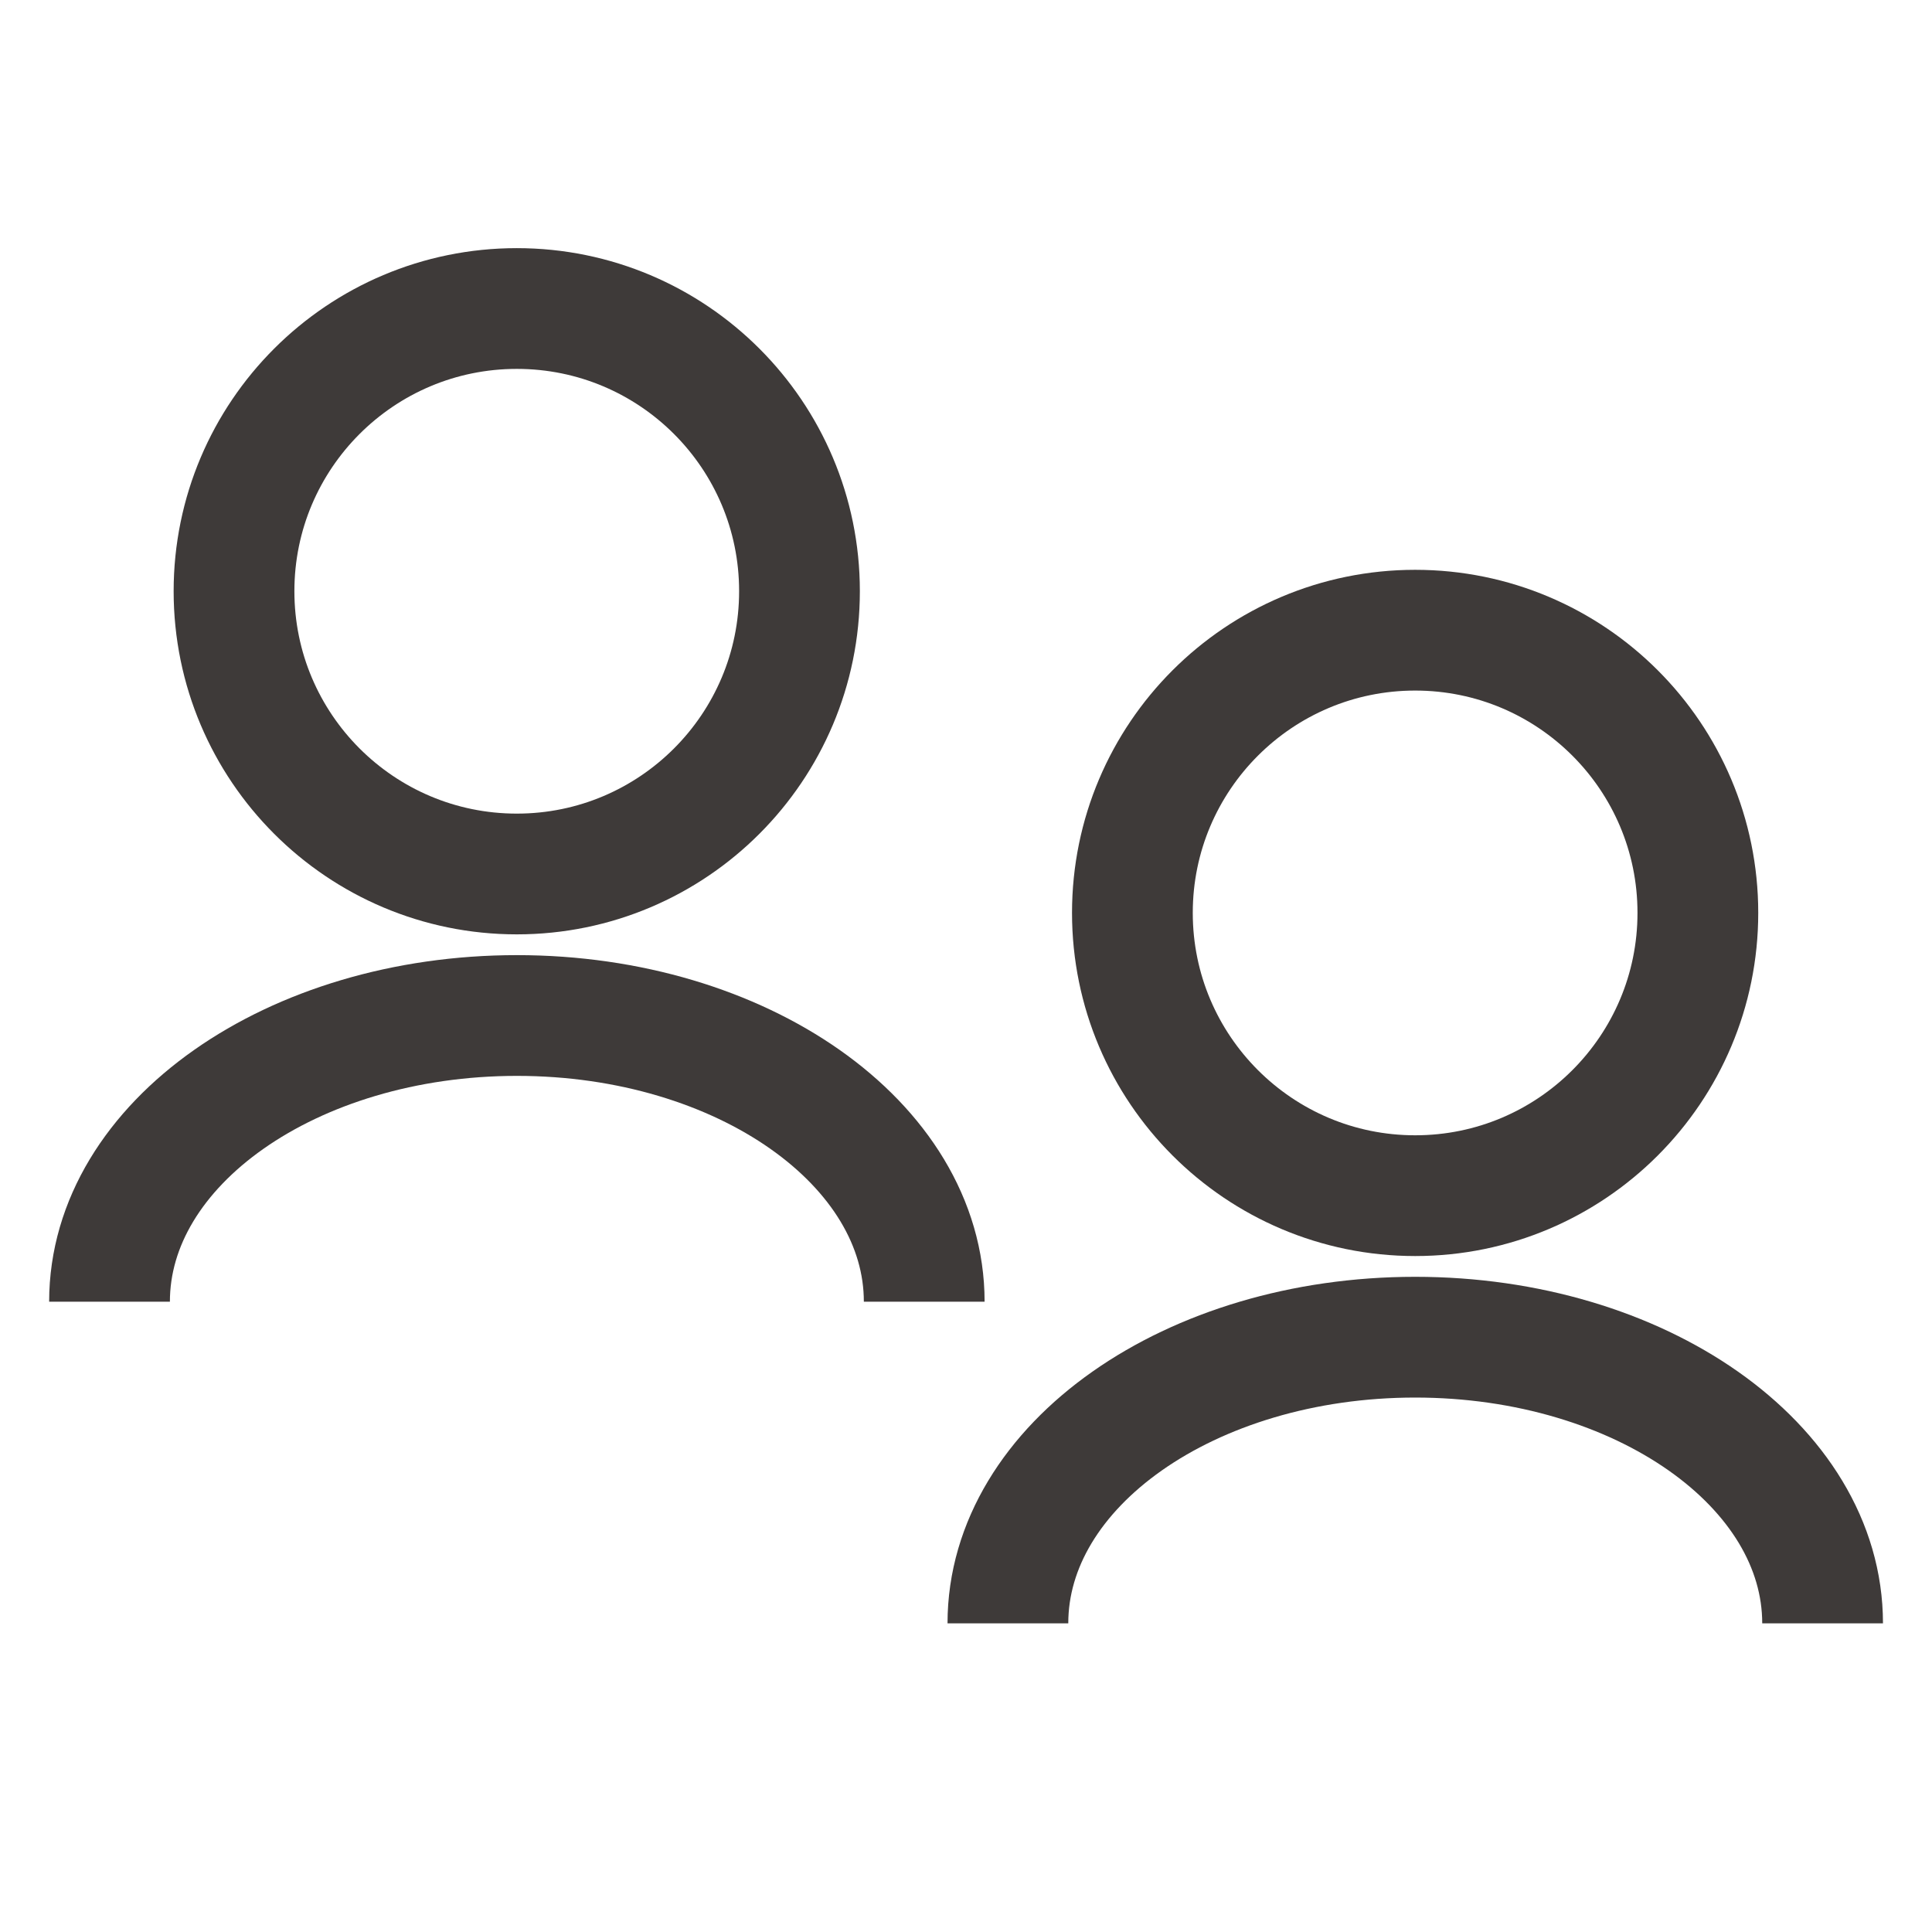 <svg width="16" height="16" viewBox="0 0 16 16" fill="none" xmlns="http://www.w3.org/2000/svg">
<g clip-path="url(#clip0_6761_43110)">
<path d="M0.907 10.78C0.907 9.471 2.418 8.41 4.281 8.41C6.144 8.41 7.654 9.471 7.654 10.78" stroke="#3E3A39" stroke-miterlimit="10" stroke-linejoin="round"/>
<path d="M4.28 7.238C5.573 7.238 6.621 6.189 6.621 4.896C6.621 3.603 5.573 2.555 4.28 2.555C2.987 2.555 1.938 3.603 1.938 4.896C1.938 6.189 2.987 7.238 4.28 7.238Z" stroke="#3E3A39" stroke-miterlimit="10" stroke-linejoin="round"/>
<path d="M8.347 13.444C8.347 12.135 9.857 11.074 11.72 11.074C13.583 11.074 15.094 12.135 15.094 13.444" stroke="#3E3A39" stroke-miterlimit="10" stroke-linejoin="round"/>
<path d="M11.72 9.902C13.013 9.902 14.061 8.853 14.061 7.56C14.061 6.267 13.013 5.219 11.72 5.219C10.427 5.219 9.378 6.267 9.378 7.56C9.378 8.853 10.427 9.902 11.72 9.902Z" stroke="#3E3A39" stroke-miterlimit="10" stroke-linejoin="round"/>
</g>
<defs>
<clipPath id="clip0_6761_43110">
<rect width="16" height="16" fill="white"/>
</clipPath>
</defs>
</svg>
